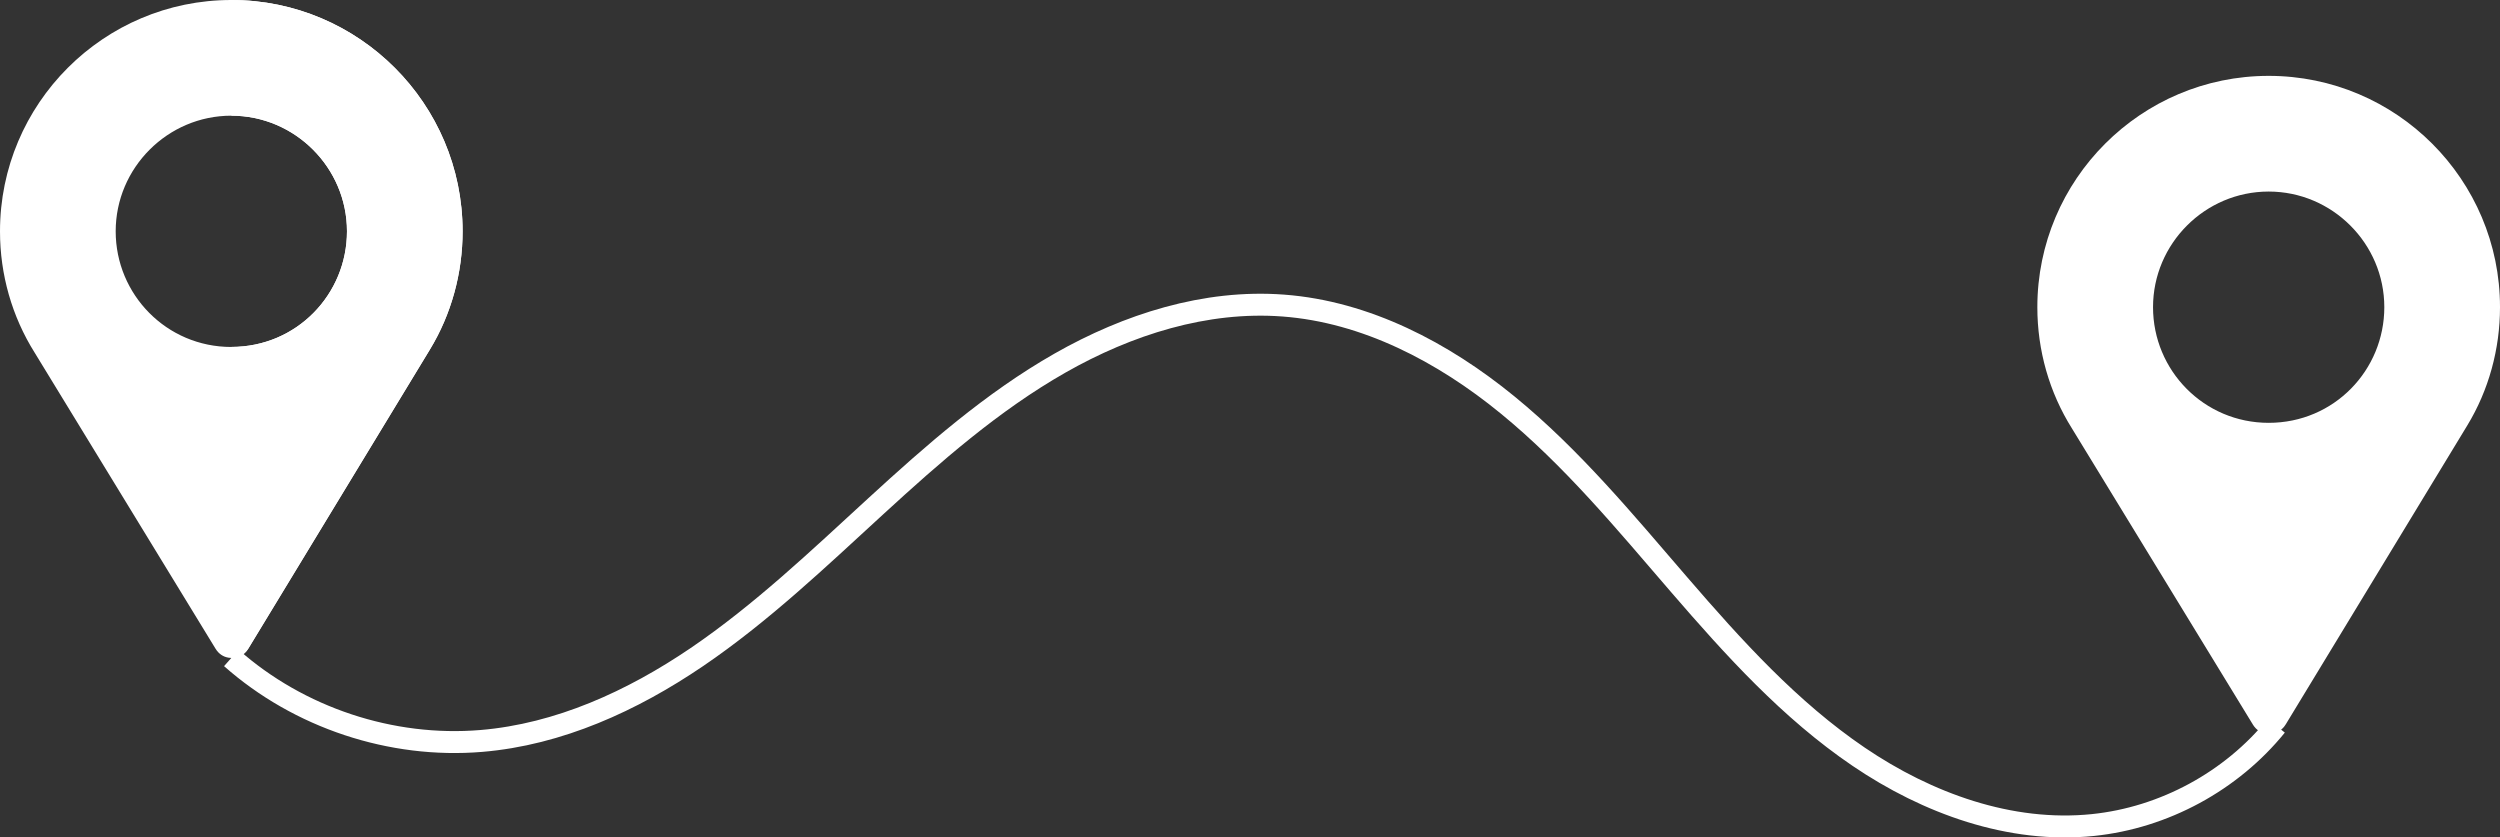 <?xml version="1.0" encoding="UTF-8" standalone="no"?>
<svg
   version="1.1"
   id="Capa_1"
   x="0px"
   y="0px"
   viewBox="0 0 59.71 20"
   xml:space="preserve"
   sodipodi:docname="route_white.svg"
   width="59.71"
   height="20"
   inkscape:export-filename="C:\Users\Korisnik\Documents\Geometrika\Karta_Tomislavgrad\webKarta\assets\icon\route.png"
   inkscape:export-xdpi="96"
   inkscape:export-ydpi="96"
   inkscape:version="1.1 (c68e22c387, 2021-05-23)"
   xmlns:inkscape="http://www.inkscape.org/namespaces/inkscape"
   xmlns:sodipodi="http://sodipodi.sourceforge.net/DTD/sodipodi-0.dtd"
   xmlns="http://www.w3.org/2000/svg"
   xmlns:svg="http://www.w3.org/2000/svg"
   xmlns:rdf="http://www.w3.org/1999/02/22-rdf-syntax-ns#"
   xmlns:cc="http://creativecommons.org/ns#"
   xmlns:dc="http://purl.org/dc/elements/1.1/"><rect x="0" y="0" width="59.71" height="20" fill="#333333" stroke="none"/><defs
   id="defs39"><inkscape:path-effect
     effect="spiro"
     id="path-effect850"
     is_visible="true"
     lpeversion="1" /></defs><sodipodi:namedview
   pagecolor="#ffffff"
   bordercolor="#666666"
   borderopacity="1"
   objecttolerance="10"
   gridtolerance="10"
   guidetolerance="10"
   inkscape:pageopacity="0"
   inkscape:pageshadow="2"
   inkscape:window-width="1920"
   inkscape:window-height="1013"
   id="namedview37"
   showgrid="false"
   fit-margin-top="0"
   fit-margin-left="0"
   fit-margin-right="0"
   fit-margin-bottom="0"
   inkscape:zoom="16.241359"
   inkscape:cx="17.486221"
   inkscape:cy="6.0647634"
   inkscape:window-x="-9"
   inkscape:window-y="-9"
   inkscape:window-maximized="1"
   inkscape:current-layer="Capa_1"
   inkscape:document-rotation="0"
   inkscape:object-paths="true"
   inkscape:pagecheckerboard="0" />
<path
   style="fill:#ffffff;stroke-width:0.031"
   d="M 5.525,0 C 2.477,0 0,2.477 0,5.525 0,6.556 0.285,7.559 0.829,8.425 L 5.15,15.497 c 0.074,0.12 0.184,0.193 0.313,0.212 0.175,0.028 0.368,-0.046 0.47,-0.221 L 10.266,8.351 C 10.782,7.504 11.049,6.519 11.049,5.525 11.049,2.477 8.572,0 5.525,0 Z m 0,8.287 c -1.547,0 -2.762,-1.252 -2.762,-2.762 0,-1.519 1.243,-2.762 2.762,-2.762 1.519,0 2.762,1.243 2.762,2.762 0,1.501 -1.197,2.762 -2.762,2.762 z"
   id="path2" />
<path
   style="fill:#ffffff;stroke-width:0.031"
   d="m 5.525,0 v 2.762 c 1.519,0 2.762,1.243 2.762,2.762 0,1.501 -1.197,2.762 -2.762,2.762 v 7.427 c 0.157,0.004 0.319,-0.072 0.408,-0.226 L 10.266,8.351 C 10.782,7.504 11.049,6.519 11.049,5.525 11.049,2.477 8.572,0 5.525,0 Z"
   id="path4" />
<g
   id="g6"
   transform="translate(-76,-489.985)">
</g>
<g
   id="g8"
   transform="translate(-76,-489.985)">
</g>
<g
   id="g10"
   transform="translate(-76,-489.985)">
</g>
<g
   id="g12"
   transform="translate(-76,-489.985)">
</g>
<g
   id="g14"
   transform="translate(-76,-489.985)">
</g>
<g
   id="g16"
   transform="translate(-76,-489.985)">
</g>
<g
   id="g18"
   transform="translate(-76,-489.985)">
</g>
<g
   id="g20"
   transform="translate(-76,-489.985)">
</g>
<g
   id="g22"
   transform="translate(-76,-489.985)">
</g>
<g
   id="g24"
   transform="translate(-76,-489.985)">
</g>
<g
   id="g26"
   transform="translate(-76,-489.985)">
</g>
<g
   id="g28"
   transform="translate(-76,-489.985)">
</g>
<g
   id="g30"
   transform="translate(-76,-489.985)">
</g>
<g
   id="g32"
   transform="translate(-76,-489.985)">
</g>
<g
   id="g34"
   transform="translate(-76,-489.985)">
</g>
<path
   style="fill:none;stroke:#ffffff;stroke-width:0.524px;stroke-linecap:butt;stroke-linejoin:miter;stroke-opacity:1"
   d="m 5.525,15.714 c 1.613,1.428 3.822,2.162 5.969,1.983 1.857,-0.155 3.61,-0.957 5.151,-2.004 1.541,-1.048 2.896,-2.34 4.269,-3.599 1.373,-1.259 2.784,-2.5 4.403,-3.422 1.619,-0.922 3.475,-1.514 5.333,-1.374 1.978,0.149 3.82,1.117 5.356,2.373 1.536,1.255 2.808,2.796 4.103,4.298 1.296,1.502 2.642,2.991 4.283,4.105 1.641,1.114 3.623,1.834 5.596,1.631 1.695,-0.174 3.307,-1.048 4.379,-2.372"
   id="path848"
   sodipodi:nodetypes="csssc"
   inkscape:export-xdpi="96"
   inkscape:export-ydpi="96"
   inkscape:original-d="m 5.5245285,15.713938 c 6.6729545,1.93858 -0.7026163,0.04536 5.9692895,1.982894 C 18.165726,19.634364 31.008798,8.0793678 30.650184,7.2976625 27.608967,0.66842838 54.489741,-1.398195 49.98899,19.70369 c -1.347454,6.317572 1.642498,5.24e-4 4.3786,-2.371741"
   inkscape:path-effect="#path-effect850" /><path
   style="fill:#ffffff;stroke-width:0.031"
   d="m 54.185,1.812 c -3.048,0 -5.525,2.477 -5.525,5.525 0,1.031 0.285,2.035 0.829,2.9 l 4.321,7.072 c 0.074,0.12 0.184,0.193 0.313,0.212 0.175,0.028 0.368,-0.046 0.47,-0.221 l 4.334,-7.136 c 0.516,-0.847 0.783,-1.832 0.783,-2.827 0,-3.048 -2.477,-5.525 -5.525,-5.525 z m 0,8.287 c -1.547,0 -2.762,-1.252 -2.762,-2.762 0,-1.519 1.243,-2.762 2.762,-2.762 1.519,0 2.762,1.243 2.762,2.762 0,1.501 -1.197,2.762 -2.762,2.762 z"
   id="path2-7" /></svg>

